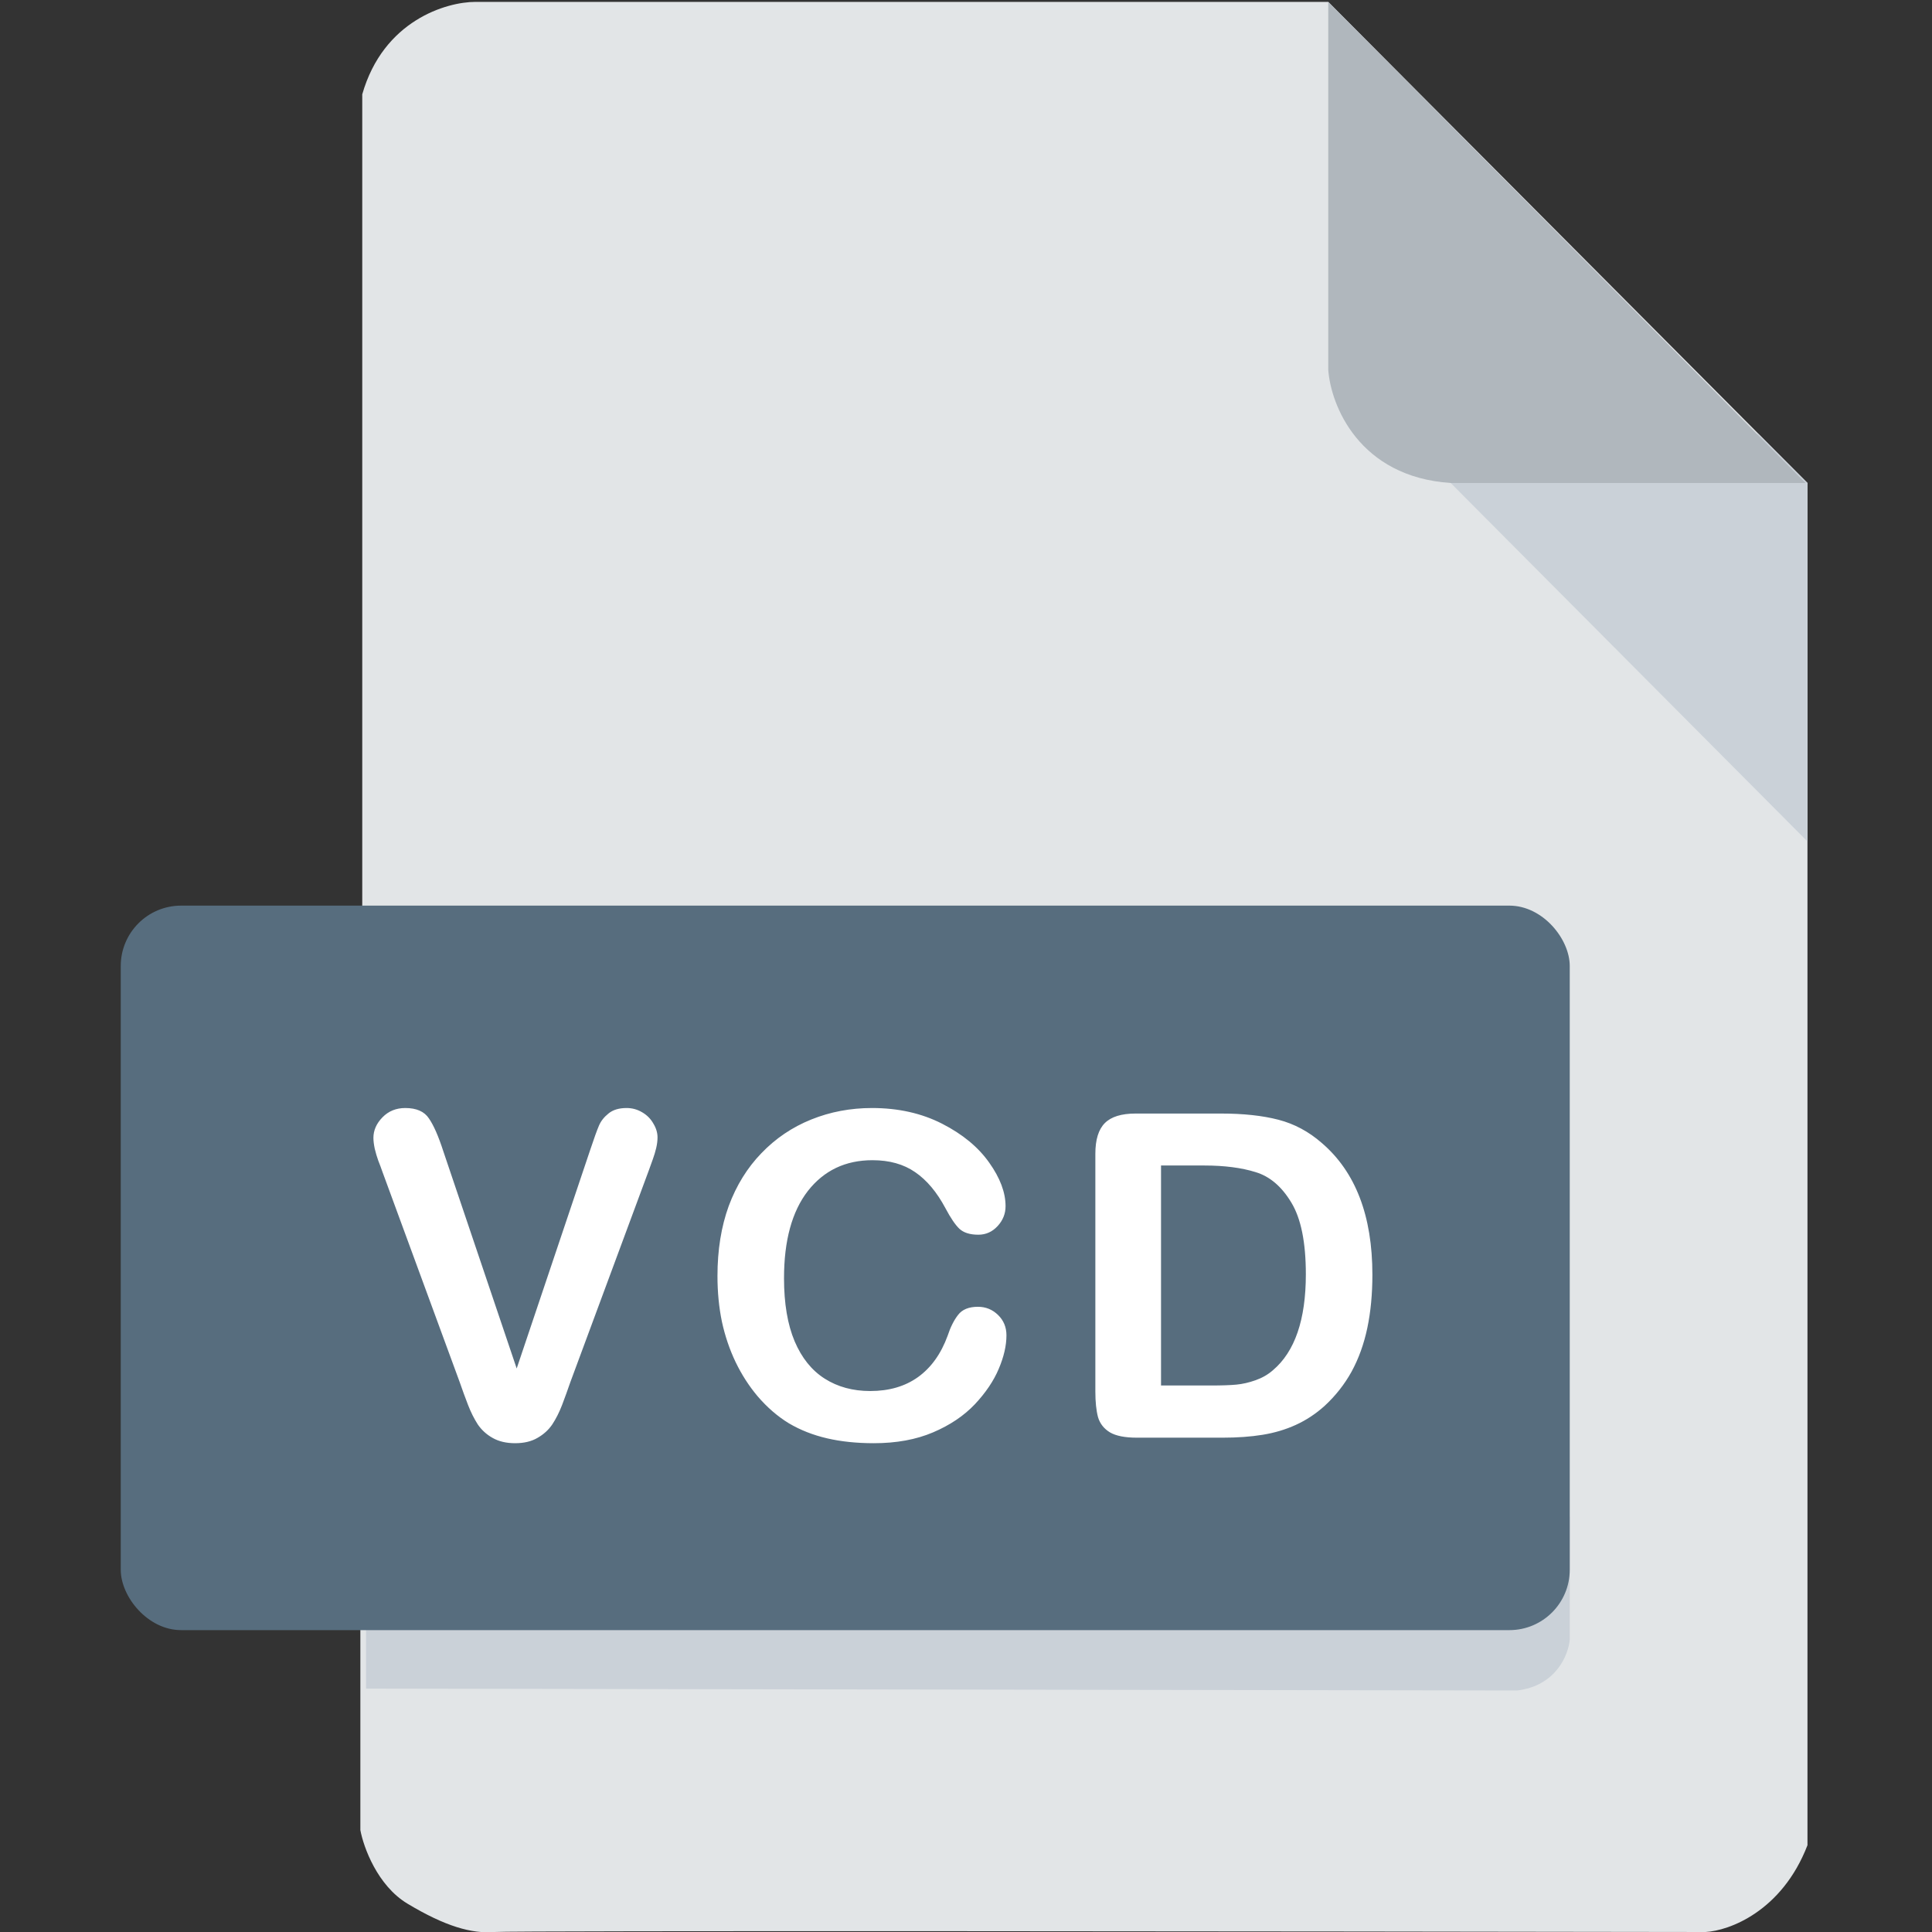 <svg width="512" height="512" viewBox="0 0 512 512" fill="none" xmlns="http://www.w3.org/2000/svg">
<rect x="0" y="0" width="512" height="512" fill="#333333" stroke="none"/>
<g clip-path="url(#clip0)">
<path d="M95.5 485V433L96 239.5V25C101.6 5.4 118.333 0.5 126 0.5H352L479 128V330V489C472.2 506.6 458.167 511.667 452 512C347 511.833 135.8 511.6 131 512C125 512.5 118 510.5 108 504.5C100 499.7 96.333 489.5 95.5 485Z" fill="#E2E5E7"/>
<path d="M479 223V128L466 115H450.5L373.5 117L479 223Z" fill="#CAD1D8"/>
<path d="M352 98V0.5L478.5 128H384.5C360.1 126.4 352.667 107.333 352 98Z" fill="#B0B7BD"/>
<path d="M97 402V447.5L402 448C412.4 446.8 415.667 438.5 416 434.5V402H97Z" fill="#CAD1D8"/>
<rect x="32" y="240" width="384" height="192" rx="16" fill="#576D7E"/>
<path d="M117.473 305.062L136.927 362.66L156.438 304.652C157.454 301.605 158.216 299.496 158.723 298.324C159.231 297.113 160.071 296.039 161.243 295.102C162.415 294.125 164.016 293.637 166.048 293.637C167.532 293.637 168.899 294.008 170.149 294.75C171.438 295.492 172.434 296.488 173.137 297.738C173.88 298.949 174.251 300.18 174.251 301.43C174.251 302.289 174.134 303.227 173.899 304.242C173.665 305.219 173.372 306.195 173.02 307.172C172.669 308.109 172.317 309.086 171.966 310.102L151.165 366.234C150.423 368.383 149.68 370.434 148.938 372.387C148.196 374.301 147.337 376 146.36 377.484C145.384 378.93 144.075 380.121 142.434 381.059C140.833 381.996 138.86 382.465 136.516 382.465C134.173 382.465 132.18 381.996 130.54 381.059C128.938 380.16 127.63 378.969 126.614 377.484C125.637 375.961 124.778 374.242 124.036 372.328C123.294 370.414 122.552 368.383 121.809 366.234L101.36 310.57C101.009 309.555 100.637 308.559 100.247 307.582C99.895 306.605 99.583 305.551 99.309 304.418C99.075 303.285 98.958 302.328 98.958 301.547C98.958 299.555 99.759 297.738 101.36 296.098C102.962 294.457 104.973 293.637 107.395 293.637C110.364 293.637 112.454 294.555 113.665 296.391C114.915 298.188 116.184 301.078 117.473 305.062ZM266.719 353.871C266.719 356.605 266.035 359.574 264.668 362.777C263.34 365.941 261.23 369.066 258.34 372.152C255.449 375.199 251.758 377.68 247.266 379.594C242.773 381.508 237.539 382.465 231.562 382.465C227.031 382.465 222.91 382.035 219.199 381.176C215.488 380.316 212.109 378.988 209.062 377.191C206.055 375.355 203.281 372.953 200.742 369.984C198.477 367.289 196.543 364.281 194.941 360.961C193.34 357.602 192.129 354.027 191.309 350.238C190.527 346.449 190.137 342.426 190.137 338.168C190.137 331.254 191.133 325.062 193.125 319.594C195.156 314.125 198.047 309.457 201.797 305.59C205.547 301.684 209.941 298.715 214.98 296.684C220.02 294.652 225.391 293.637 231.094 293.637C238.047 293.637 244.238 295.023 249.668 297.797C255.098 300.57 259.258 304.008 262.148 308.109C265.039 312.172 266.484 316.02 266.484 319.652C266.484 321.645 265.781 323.402 264.375 324.926C262.969 326.449 261.27 327.211 259.277 327.211C257.051 327.211 255.371 326.684 254.238 325.629C253.145 324.574 251.914 322.758 250.547 320.18C248.281 315.922 245.605 312.738 242.52 310.629C239.473 308.52 235.703 307.465 231.211 307.465C224.062 307.465 218.359 310.18 214.102 315.609C209.883 321.039 207.773 328.754 207.773 338.754C207.773 345.434 208.711 351 210.586 355.453C212.461 359.867 215.117 363.168 218.555 365.355C221.992 367.543 226.016 368.637 230.625 368.637C235.625 368.637 239.844 367.406 243.281 364.945C246.758 362.445 249.375 358.793 251.133 353.988C251.875 351.723 252.793 349.887 253.887 348.48C254.98 347.035 256.738 346.312 259.16 346.312C261.23 346.312 263.008 347.035 264.492 348.48C265.977 349.926 266.719 351.723 266.719 353.871ZM300.945 295.102H323.62C329.519 295.102 334.577 295.648 338.796 296.742C343.015 297.836 346.843 299.887 350.28 302.895C359.226 310.551 363.698 322.191 363.698 337.816C363.698 342.973 363.249 347.68 362.351 351.938C361.452 356.195 360.066 360.043 358.191 363.48C356.316 366.879 353.913 369.926 350.984 372.621C348.679 374.691 346.159 376.352 343.425 377.602C340.691 378.852 337.741 379.73 334.577 380.238C331.452 380.746 327.917 381 323.972 381H301.296C298.132 381 295.749 380.531 294.148 379.594C292.546 378.617 291.491 377.27 290.984 375.551C290.515 373.793 290.28 371.527 290.28 368.754V305.766C290.28 302.016 291.12 299.301 292.8 297.621C294.48 295.941 297.195 295.102 300.945 295.102ZM307.683 308.871V367.172H320.866C323.757 367.172 326.023 367.094 327.663 366.938C329.304 366.781 331.003 366.391 332.761 365.766C334.519 365.141 336.042 364.262 337.331 363.129C343.152 358.207 346.062 349.73 346.062 337.699C346.062 329.223 344.773 322.875 342.195 318.656C339.655 314.438 336.511 311.762 332.761 310.629C329.011 309.457 324.48 308.871 319.167 308.871H307.683Z" fill="white"/>
</g>
<defs>
<clipPath id="clip0">
<rect width="512" height="512" fill="white"/>
</clipPath>
</defs>
</svg>
